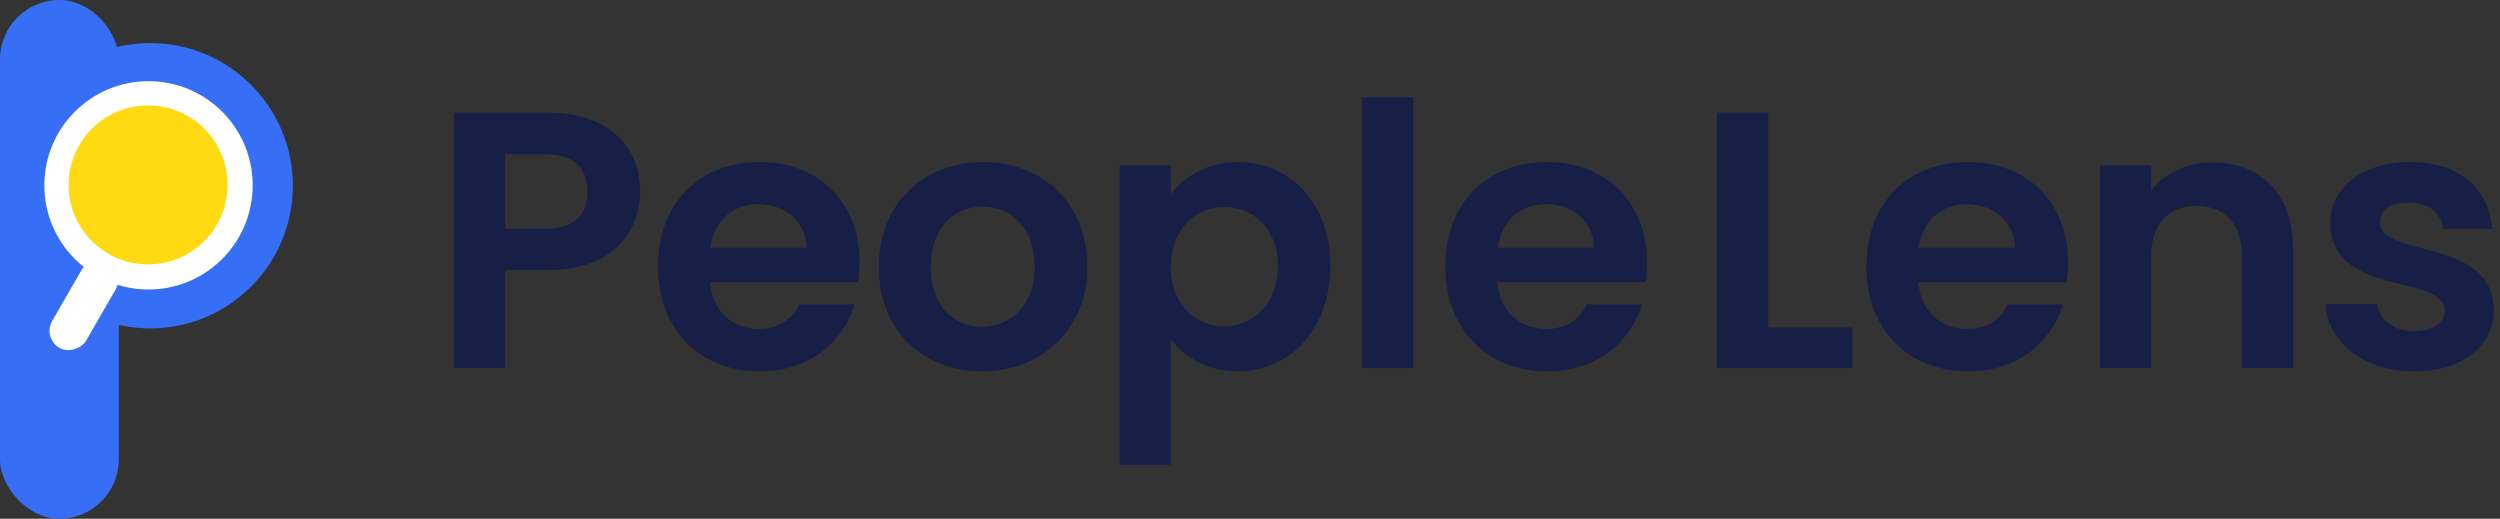 <svg width="400" height="83" viewBox="0 0 400 83" fill="none" xmlns="http://www.w3.org/2000/svg">
<rect x="0" y="0" width="400" height="83" fill="#333333" stroke="none"/>
<path d="M80.823 36.585V24.698H87.323C91.949 24.698 93.998 26.923 93.998 30.67C93.998 34.301 91.949 36.585 87.323 36.585H80.823ZM102.431 30.67C102.431 23.585 97.512 18.022 87.674 18.022H72.625V58.895H80.823V43.202H87.674C98.215 43.202 102.431 36.877 102.431 30.67Z" fill="#171F46"/>
<path d="M121.317 32.661C125.534 32.661 128.93 35.355 129.047 39.63H113.646C114.291 35.179 117.394 32.661 121.317 32.661ZM136.718 48.706H127.876C126.822 50.873 124.889 52.629 121.376 52.629C117.277 52.629 113.998 49.936 113.588 45.134H137.304C137.479 44.08 137.538 43.026 137.538 41.972C137.538 32.31 130.921 25.927 121.552 25.927C111.948 25.927 105.273 32.427 105.273 42.675C105.273 52.864 112.124 59.422 121.552 59.422C129.574 59.422 134.961 54.679 136.718 48.706Z" fill="#171F46"/>
<path d="M173.979 42.675C173.979 32.427 166.66 25.927 157.291 25.927C147.921 25.927 140.602 32.427 140.602 42.675C140.602 52.864 147.687 59.422 157.056 59.422C166.484 59.422 173.979 52.864 173.979 42.675ZM148.917 42.675C148.917 36.175 152.84 33.071 157.173 33.071C161.507 33.071 165.547 36.175 165.547 42.675C165.547 49.116 161.39 52.278 157.056 52.278C152.665 52.278 148.917 49.116 148.917 42.675Z" fill="#171F46"/>
<path d="M187.321 31.139V26.454H179.123V74.354H187.321V54.269C189.312 56.904 192.942 59.422 198.037 59.422C206.352 59.422 212.852 52.688 212.852 42.557C212.852 32.427 206.352 25.927 198.037 25.927C193.001 25.927 189.253 28.387 187.321 31.139ZM204.478 42.557C204.478 48.706 200.32 52.219 195.87 52.219C191.478 52.219 187.321 48.823 187.321 42.675C187.321 36.526 191.478 33.13 195.87 33.13C200.32 33.13 204.478 36.409 204.478 42.557Z" fill="#171F46"/>
<path d="M217.938 58.895H226.137V15.562H217.938V58.895Z" fill="#171F46"/>
<path d="M247.302 32.661C251.519 32.661 254.915 35.355 255.032 39.63H239.631C240.276 35.179 243.379 32.661 247.302 32.661ZM262.703 48.706H253.861C252.807 50.873 250.874 52.629 247.361 52.629C243.262 52.629 239.983 49.936 239.573 45.134H263.289C263.464 44.08 263.523 43.026 263.523 41.972C263.523 32.31 256.906 25.927 247.537 25.927C237.933 25.927 231.258 32.427 231.258 42.675C231.258 52.864 238.109 59.422 247.537 59.422C255.559 59.422 260.946 54.679 262.703 48.706Z" fill="#171F46"/>
<path d="M274.719 18.022V58.895H296.385V52.395H282.917V18.022H274.719Z" fill="#171F46"/>
<path d="M314.662 32.661C318.878 32.661 322.274 35.355 322.392 39.63H306.991C307.635 35.179 310.739 32.661 314.662 32.661ZM330.063 48.706H321.22C320.166 50.873 318.234 52.629 314.721 52.629C310.622 52.629 307.342 49.936 306.932 45.134H330.648C330.824 44.08 330.882 43.026 330.882 41.972C330.882 32.31 324.265 25.927 314.896 25.927C305.293 25.927 298.617 32.427 298.617 42.675C298.617 52.864 305.469 59.422 314.896 59.422C322.919 59.422 328.306 54.679 330.063 48.706Z" fill="#171F46"/>
<path d="M358.716 58.895H366.914V39.864C366.914 30.904 361.527 25.986 353.973 25.986C349.815 25.986 346.302 27.742 344.194 30.495V26.454H335.996V58.895H344.194V40.976C344.194 35.765 347.063 32.954 351.514 32.954C355.847 32.954 358.716 35.765 358.716 40.976V58.895Z" fill="#171F46"/>
<path d="M399.019 49.643C398.785 37.756 380.808 41.445 380.808 35.531C380.808 33.657 382.389 32.427 385.434 32.427C388.655 32.427 390.646 34.125 390.88 36.643H398.726C398.258 30.202 393.515 25.927 385.668 25.927C377.646 25.927 372.844 30.26 372.844 35.648C372.844 47.535 391.173 43.846 391.173 49.643C391.173 51.517 389.416 52.981 386.195 52.981C382.916 52.981 380.632 51.107 380.339 48.647H372.083C372.434 54.679 378.114 59.422 386.254 59.422C394.159 59.422 399.019 55.206 399.019 49.643Z" fill="#171F46"/>
<rect width="19.01" height="83" rx="9.505" fill="#366FF5"/>
<circle cx="24.03" cy="29.716" r="22.825" fill="#366FF5"/>
<circle cx="23.762" cy="29.652" r="16.667" fill="white"/>
<circle cx="23.695" cy="29.585" r="12.718" fill="#FFD912"/>
<rect width="5.28" height="14.659" rx="2.64" transform="matrix(-0.866 -0.5 -0.5 0.866 19.356 43.838)" fill="white"/>
<rect width="5.28" height="14.659" rx="2.64" transform="matrix(-0.866 -0.5 -0.5 0.866 19.356 43.838)" stroke="white"/>
</svg>